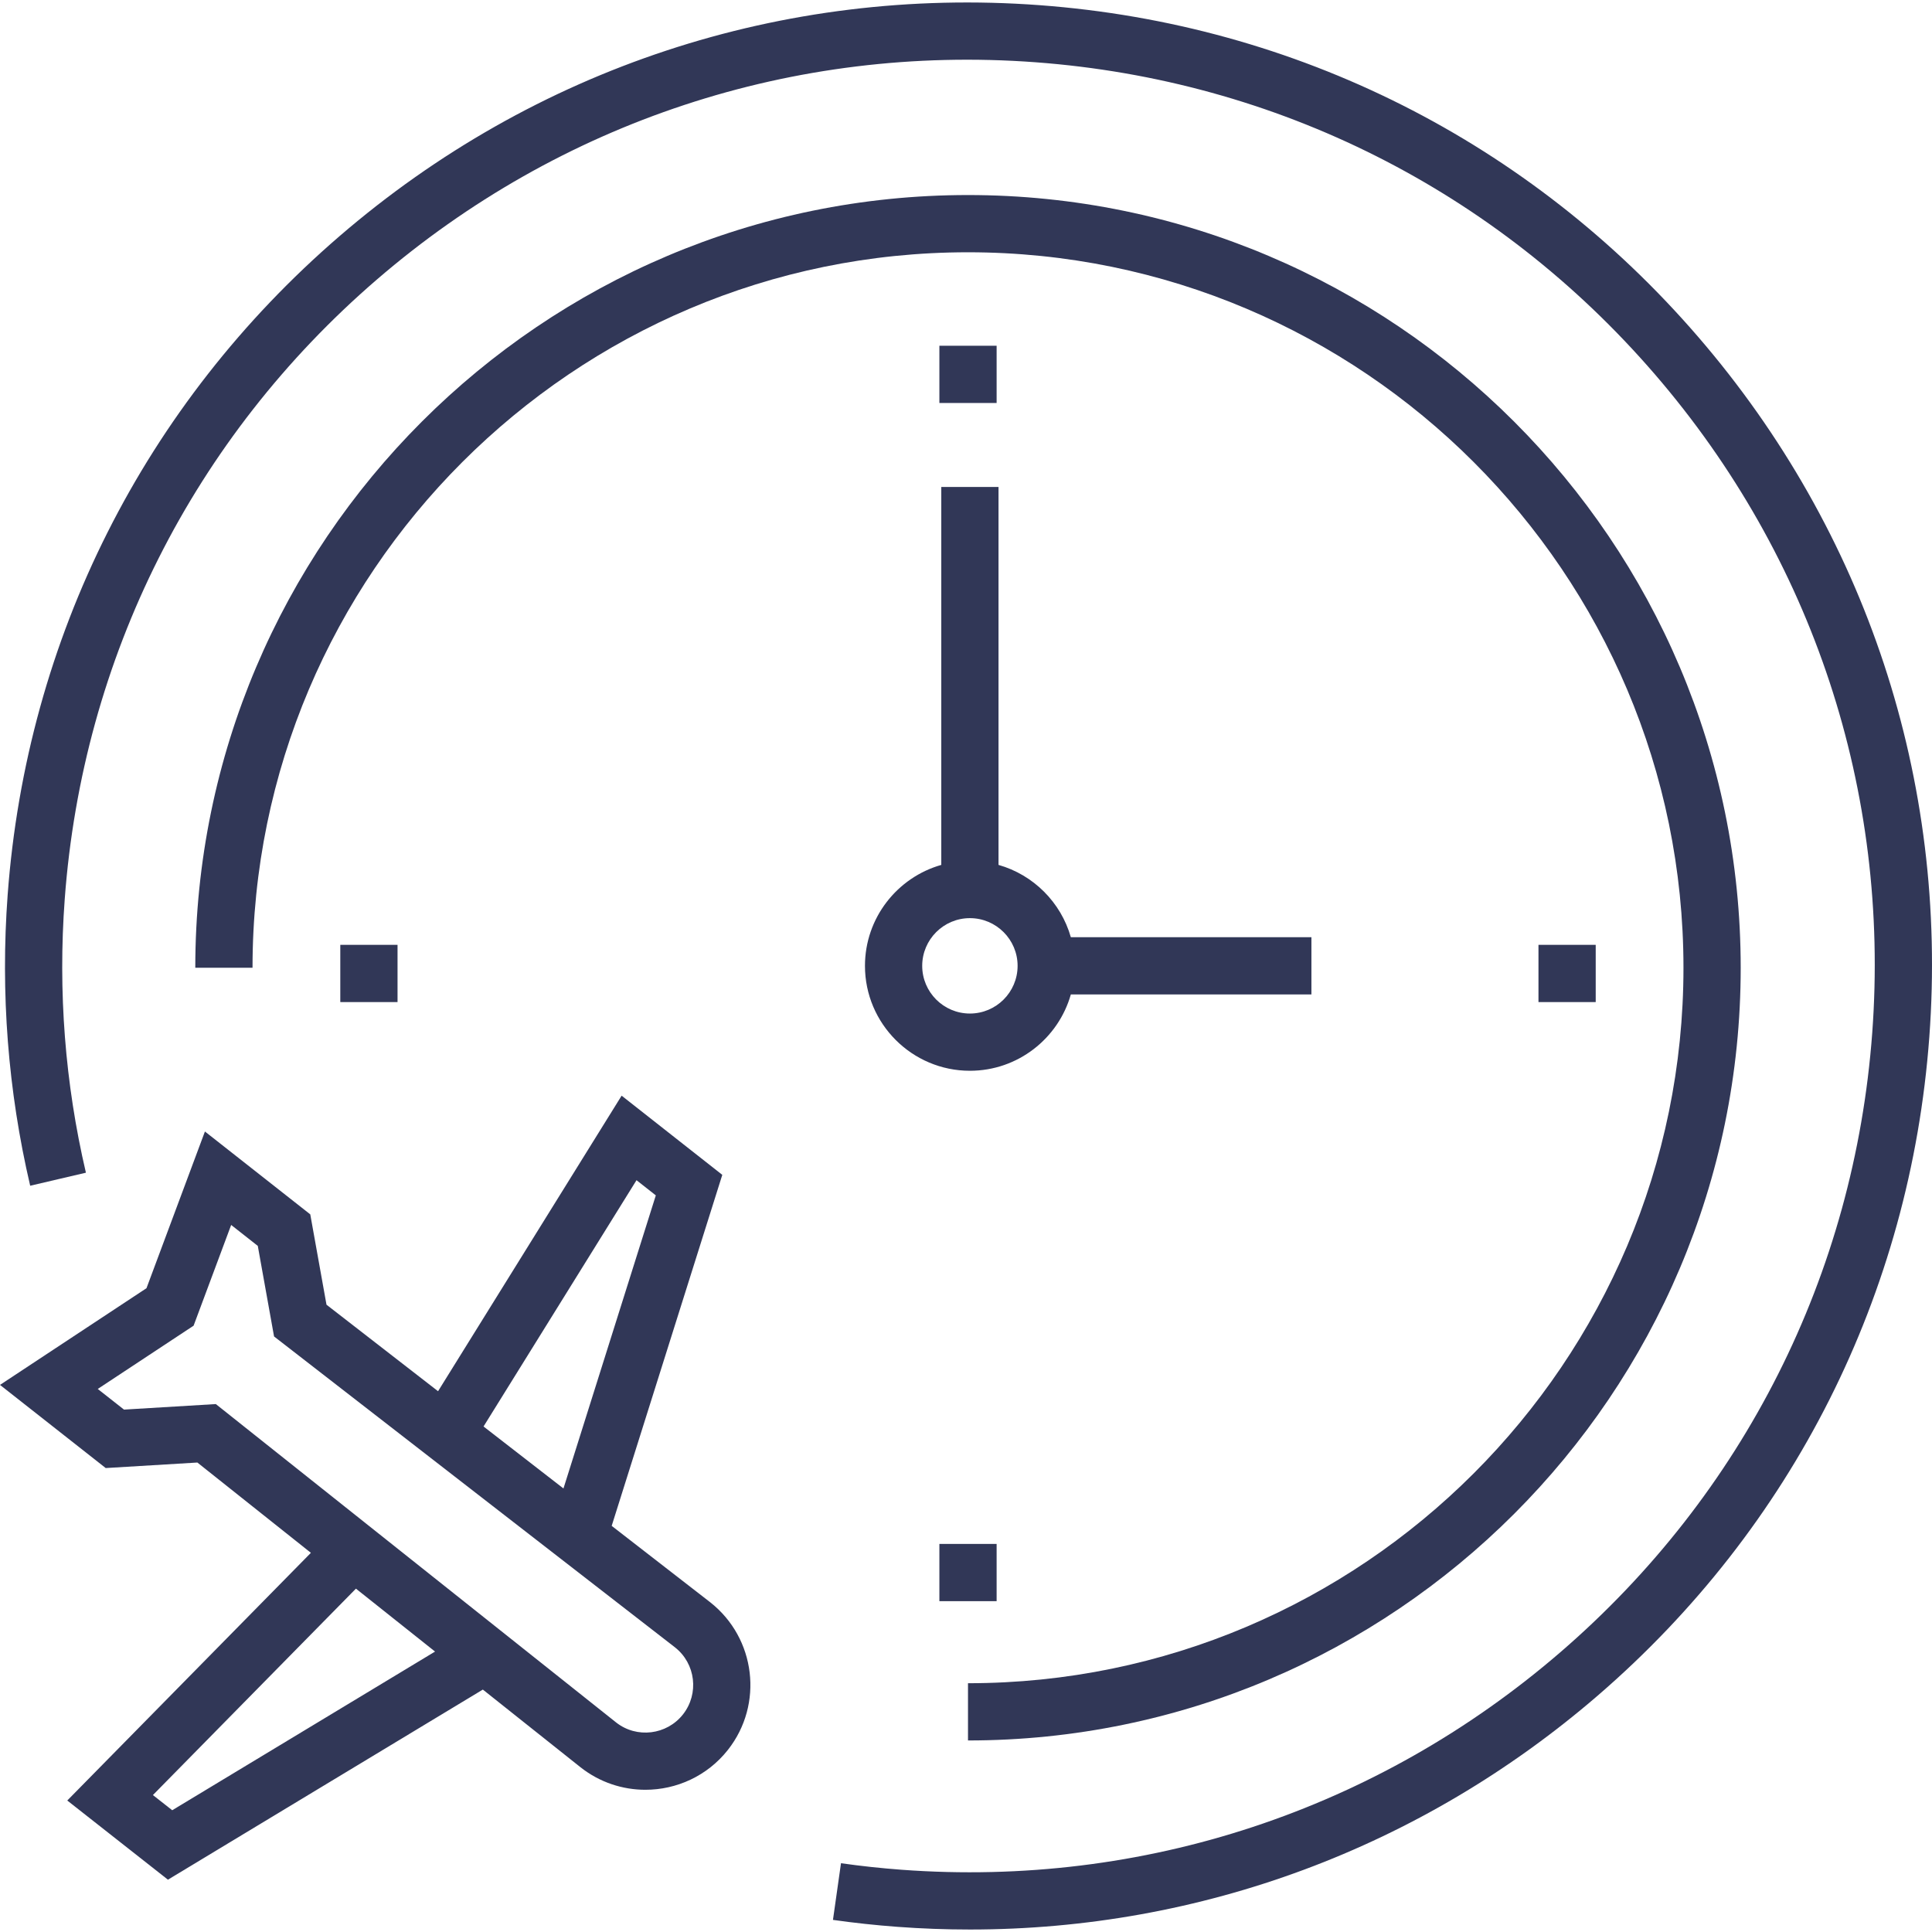 <?xml version="1.0" encoding="iso-8859-1"?>
<!-- Generator: Adobe Illustrator 19.0.0, SVG Export Plug-In . SVG Version: 6.00 Build 0)  -->
<svg xmlns="http://www.w3.org/2000/svg" xmlns:xlink="http://www.w3.org/1999/xlink" version="1.1" id="Layer_1" x="0px" y="0px" viewBox="0 0 511.999 511.999" style="enable-background:new 0 0 511.999 511.999;" xml:space="preserve">
<g>
	<g>
		<path d="M188.218,424.621l-26.115-20.251l29.312-93.023l-26.678-20.982l-48.647,78.322L86.524,345.76l-4.3-23.941L54.307,299.86    L38.82,341.387L0,367.013l28.015,22.036l24.287-1.463l30.086,23.929l-64.562,65.639l26.678,20.981l83.452-50.379l25.92,20.615    c5.086,3.999,11.144,5.939,17.162,5.938c8.242,0,16.409-3.639,21.889-10.605C202.405,451.651,200.312,434.133,188.218,424.621z     M168.681,312.764l5.117,4.024l-24.475,77.671l-21.181-16.426L168.681,312.764z M45.64,479.731l-5.117-4.024l53.802-54.7    l20.967,16.675L45.64,479.731z M181.004,454.326c-4.311,5.478-12.275,6.429-17.718,2.147L57.195,372.094l-24.333,1.465    l-6.957-5.471l25.4-16.767l9.956-26.694l7.055,5.548l4.31,24l106.259,82.399C184.362,440.884,185.312,448.848,181.004,454.326z" fill="#313757"/>
	</g>
</g>
<g>
	<g>
		<path d="M450.033,89.276C405.5,37.624,343.516,6.404,275.502,1.371C207.486-3.667,141.585,18.09,89.931,62.623    C38.279,107.157,7.06,169.141,2.028,237.155c-1.923,25.984,0.086,51.916,5.97,77.077l14.769-3.454    c-5.534-23.661-7.422-48.055-5.613-72.503c4.735-63.974,34.099-122.274,82.683-164.162    c48.583-41.888,110.575-62.357,174.545-57.615c63.974,4.735,122.275,34.099,164.162,82.683    c41.888,48.585,62.35,110.573,57.615,174.545C491.424,337.7,462.06,396,413.476,437.888    c-48.585,41.888-110.581,62.35-174.545,57.614c-5.352-0.396-10.755-0.978-16.059-1.73l-2.129,15.019    c5.638,0.8,11.38,1.418,17.069,1.838c6.439,0.477,12.852,0.713,19.242,0.713c61.116,0,119.565-21.648,166.328-61.966    c51.652-44.534,82.871-106.517,87.905-174.53C516.321,206.832,494.567,140.928,450.033,89.276z" fill="#313757"/>
	</g>
</g>
<g>
	<g>
		<path d="M256.528,51.688c-112.914,0-204.775,91.862-204.775,204.775h15.169c0-104.55,85.057-189.607,189.607-189.607    s189.607,85.057,189.607,189.607S361.078,446.07,256.528,446.07v15.169c112.914,0,204.775-91.862,204.775-204.775    S369.442,51.688,256.528,51.688z" fill="#313757"/>
	</g>
</g>
<g>
	<g>
		<rect x="248.946" y="91.628" width="15.169" height="15.169" fill="#313757"/>
	</g>
</g>
<g>
	<g>
		<rect x="248.946" y="409.156" width="15.169" height="15.169" fill="#313757"/>
	</g>
</g>
<g>
	<g>
		<rect x="90.182" y="250.392" width="15.169" height="15.169" fill="#313757"/>
	</g>
</g>
<g>
	<g>
		<rect x="407.71" y="250.392" width="15.169" height="15.169" fill="#313757"/>
	</g>
</g>
<g>
	<g>
		<path d="M283.783,248.373c-2.625-9.245-9.92-16.54-19.165-19.165V129.047H249.45v100.161    c-11.658,3.311-20.225,14.045-20.225,26.749c0,15.333,12.476,27.809,27.809,27.809c12.704,0,23.438-8.567,26.749-20.225h63.756    v-15.169H283.783z M257.034,268.598c-6.97,0-12.641-5.67-12.641-12.64c0-6.971,5.67-12.641,12.641-12.641s12.64,5.67,12.64,12.64    C269.674,262.928,264.004,268.598,257.034,268.598z" fill="#313757"/>
	</g>
</g>
<g>
</g>
<g>
</g>
<g>
</g>
<g>
</g>
<g>
</g>
<g>
</g>
<g>
</g>
<g>
</g>
<g>
</g>
<g>
</g>
<g>
</g>
<g>
</g>
<g>
</g>
<g>
</g>
<g>
</g>
</svg>
